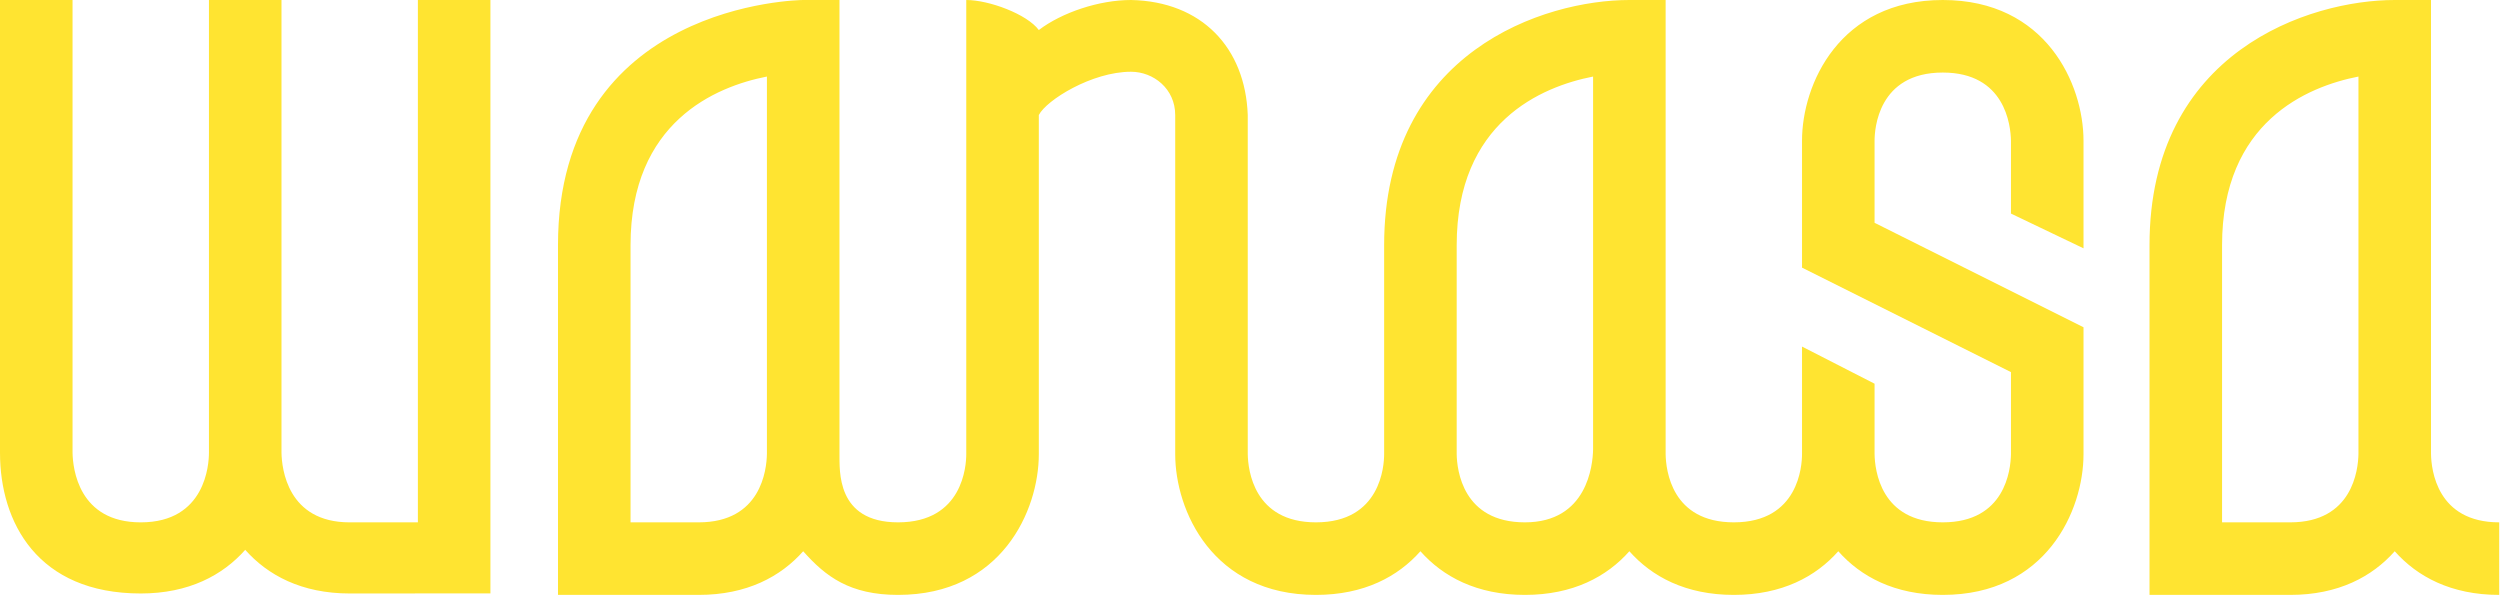 <svg xmlns="http://www.w3.org/2000/svg" width="521" height="124" viewBox="0 0 521 124">
  <path fill="#ffe431" fill-rule="evenodd" d="M331.999,93.65 C331.944,96.996 330.756,108.857 317.787,108.857 C304.818,108.857 303.631,97.937 303.574,94.65 L303.574,51.103 C303.574,25.401 321.304,18.048 331.999,15.952 L331.999,93.65 Z M159.826,94.589 C159.77,97.935 158.583,108.857 145.616,108.857 L131.404,108.857 L131.404,51.103 C131.404,25.401 149.13,18.048 159.826,15.952 L159.826,94.589 Z M404.872,2.20268248e-13 C383.351,2.20268248e-13 375.541,17.541 375.541,29.332 L375.541,55.775 L419.085,77.547 L419.085,94.65 C419.029,97.996 417.841,108.857 404.872,108.857 C391.903,108.857 390.716,97.937 390.66,94.65 L390.66,79.966 L375.541,72.226 L375.541,94.65 C375.541,97.024 374.856,108.857 361.331,108.857 C348.362,108.857 347.174,97.996 347.118,94.65 L347.118,2.20268248e-13 L339.559,2.20268248e-13 C321.883,2.20268248e-13 288.455,10.681 288.455,51.103 L288.455,94.65 C288.455,97.024 287.77,108.857 274.243,108.857 C261.277,108.857 260.089,97.937 260.033,94.65 C260.032,47.634 260.031,24.074 260.031,23.97 C259.53,9.934 250.428,0.299 235.7,6.60723032e-13 C229.039,4.08562073e-17 221.281,2.611 216.489,6.259 C214.031,2.941 206.096,2.20268248e-13 201.37,2.20268248e-13 L201.37,94.648 C201.37,97.022 200.685,108.857 187.157,108.857 C174.188,108.857 175.001,97.935 174.945,94.589 L174.945,3.2393669e-13 L167.385,3.2393669e-13 C166.875,3.2393669e-13 116.285,0.585 116.285,51.103 L116.285,123.977 L145.616,123.977 C155.66,123.977 162.715,120.154 167.385,114.88 C172.057,120.154 177.113,123.977 187.157,123.977 C208.678,123.977 216.489,106.436 216.489,94.648 L216.489,23.97 C218.084,20.865 227.546,14.952 235.696,14.952 C240.403,14.952 244.914,18.511 244.914,23.97 L244.914,94.65 C244.914,106.438 252.725,123.977 274.243,123.977 C284.288,123.977 291.344,120.154 296.015,114.88 C300.686,120.154 307.742,123.977 317.787,123.977 C327.832,123.977 334.888,120.154 339.559,114.88 C344.23,120.154 351.286,123.977 361.331,123.977 C371.374,123.977 378.43,120.154 383.1,114.88 C387.771,120.154 394.828,123.977 404.872,123.977 C426.393,123.977 434.204,106.438 434.204,94.65 L434.204,68.204 L390.66,46.432 L390.66,29.332 C390.66,26.958 391.344,15.119 404.872,15.119 C417.841,15.119 419.029,26.042 419.085,29.332 L419.085,44.51 L434.204,51.75 L434.204,29.332 C434.204,17.541 426.393,2.20268248e-13 404.872,2.20268248e-13 Z M491.502,94.589 C491.446,97.935 490.258,108.857 477.29,108.857 L463.077,108.857 L463.077,51.103 C463.077,25.401 480.806,18.048 491.502,15.952 L491.502,94.589 Z M506.621,94.589 L506.621,-7.10542736e-15 L499.061,-7.10542736e-15 C481.385,-7.10542736e-15 447.958,10.681 447.958,51.103 L447.958,123.977 L477.29,123.977 C487.335,123.977 494.39,120.154 499.061,114.88 C503.733,120.154 510.789,123.977 520.834,123.977 L520.834,108.857 C507.864,108.857 506.677,97.935 506.621,94.589 Z M72.873,108.86 C59.906,108.86 58.719,97.639 58.663,94.349 L58.663,-7.10542736e-15 L43.544,-7.10542736e-15 L43.544,94.349 C43.544,96.723 42.859,108.86 29.332,108.86 C16.362,108.86 15.175,97.639 15.119,94.349 L15.119,-7.10542736e-15 L-1.13686838e-13,-7.10542736e-15 L-1.13686838e-13,94.349 C-1.13686838e-13,108.86 7.81,123.681 29.332,123.681 C39.377,123.681 46.433,119.858 51.104,114.584 C55.775,119.858 62.832,123.681 72.879,123.681 L102.204,123.66 L102.204,-7.10542736e-15 L87.085,-7.10542736e-15 L87.085,108.86 L72.873,108.86 Z"/>
</svg>
